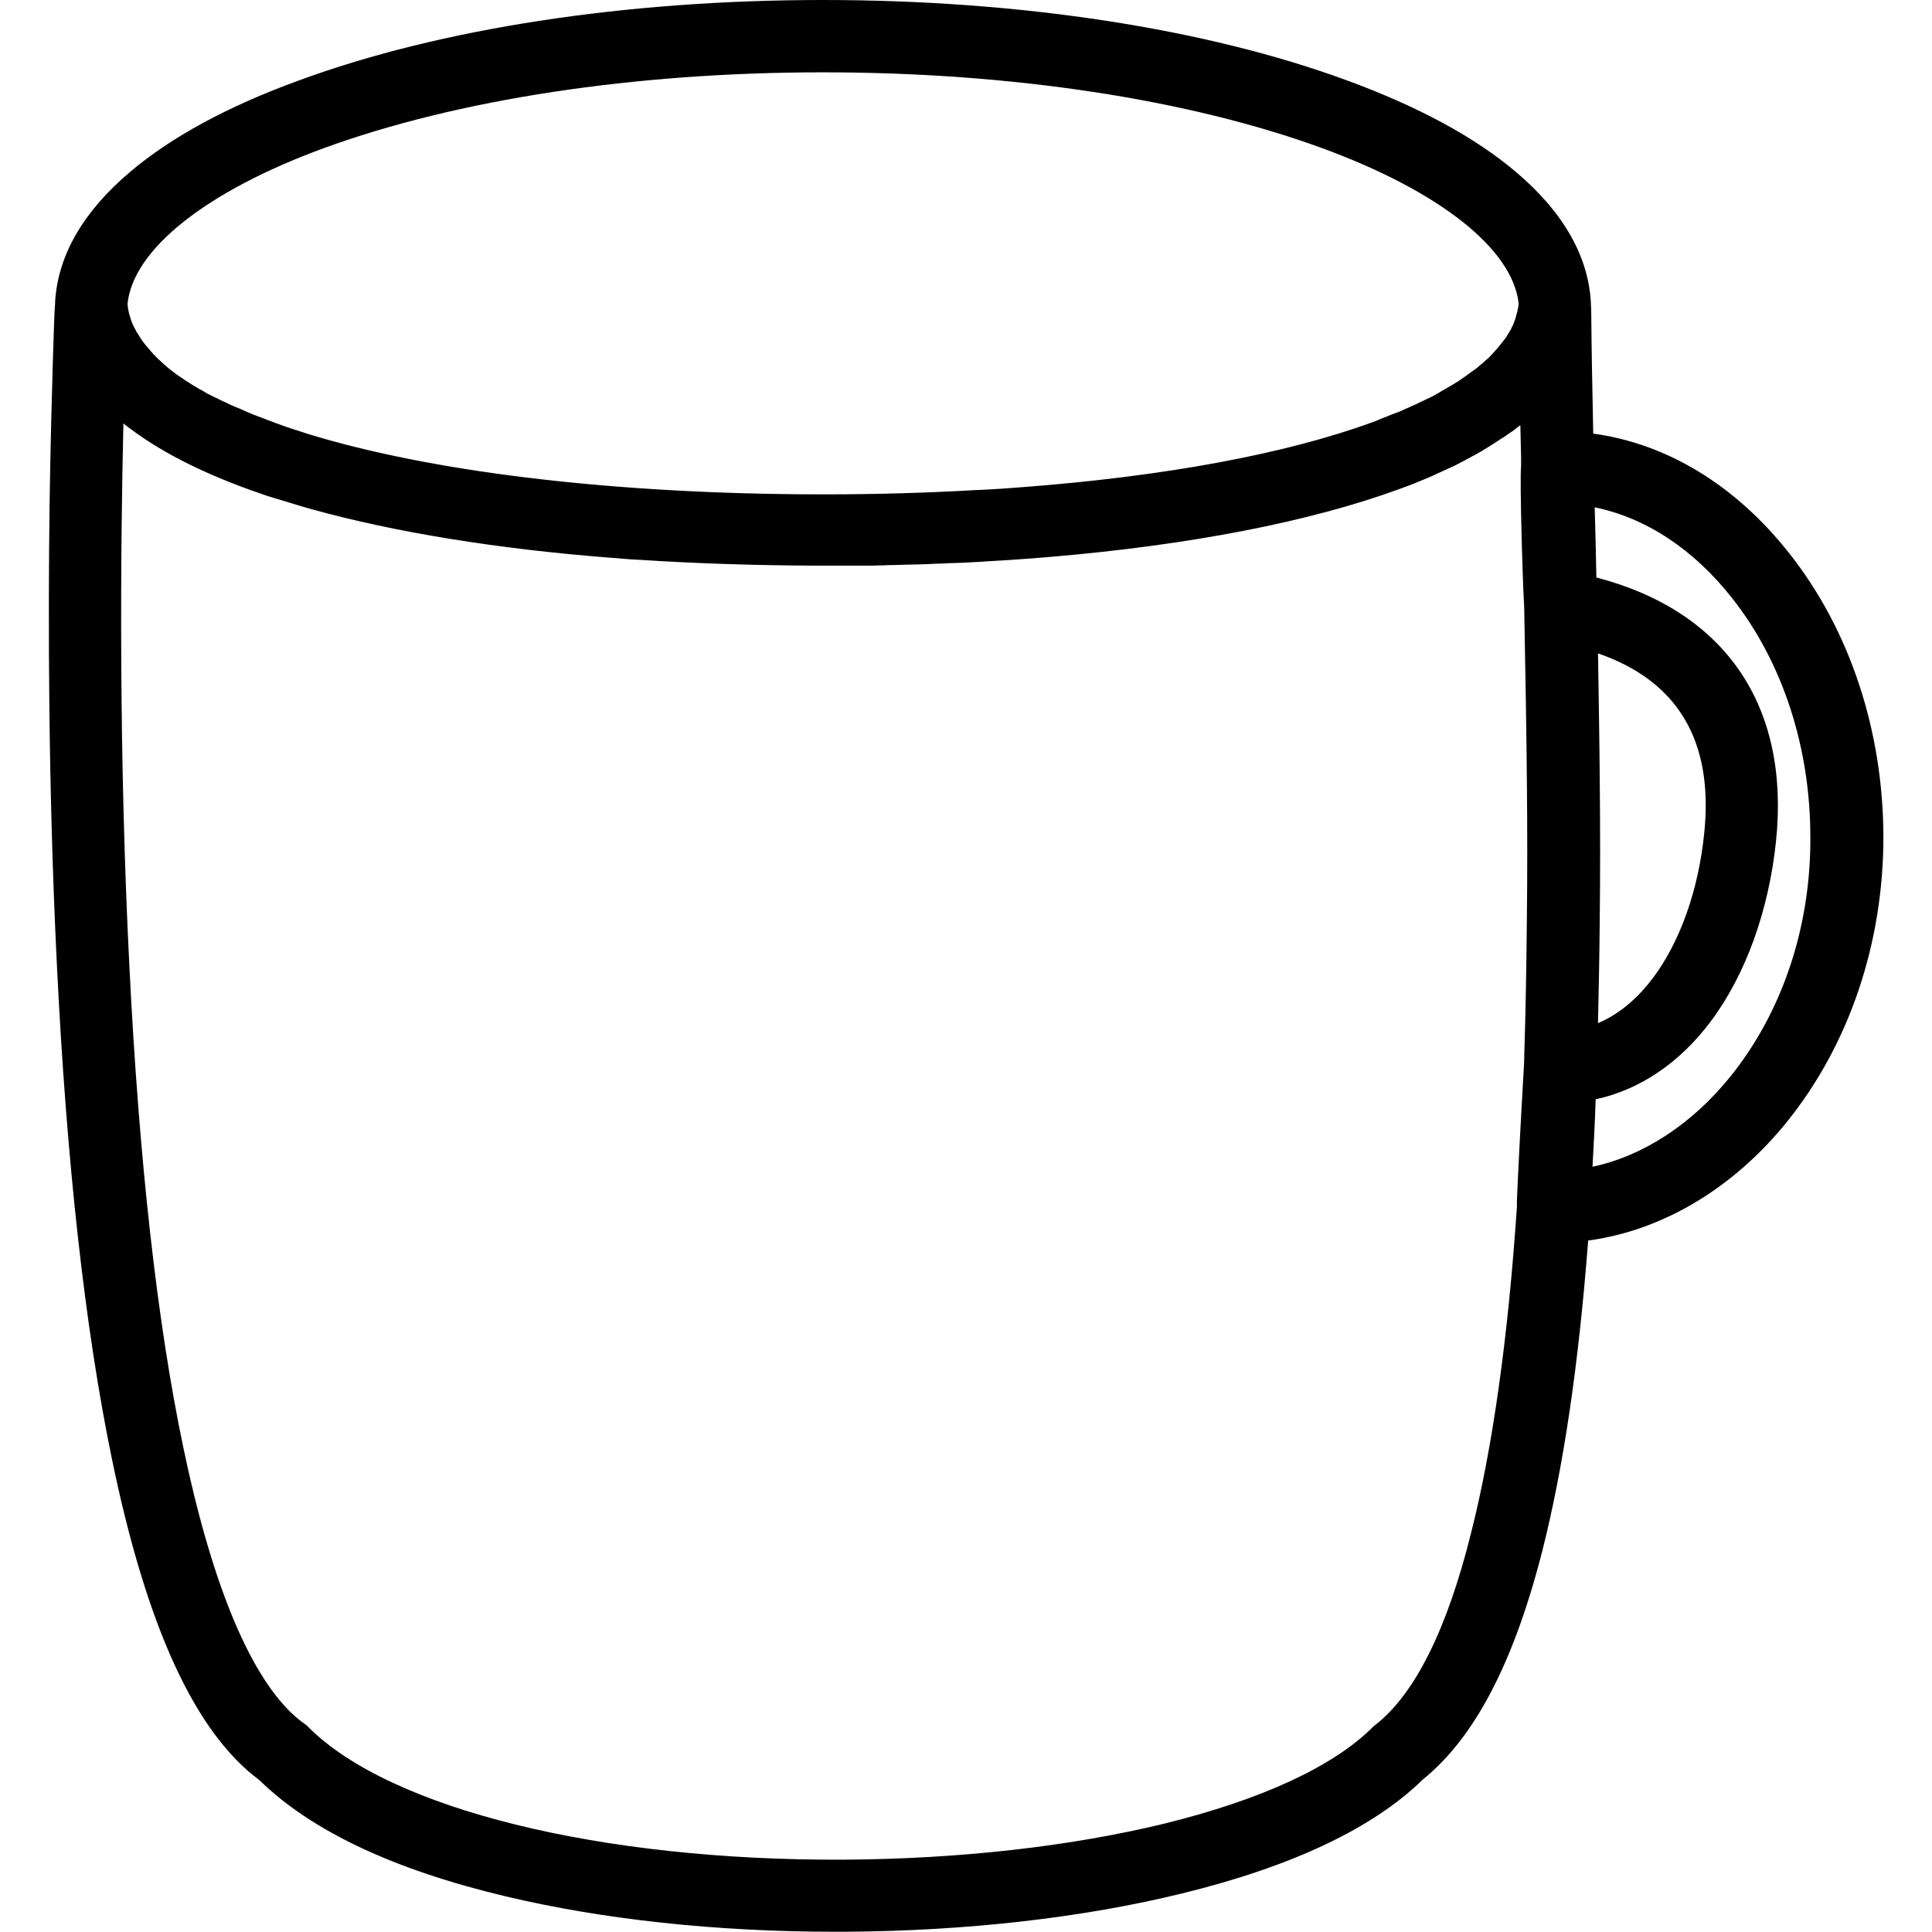 <svg width="32" height="32" viewBox="0 0 32 32" fill="none" xmlns="http://www.w3.org/2000/svg">
<path d="M29.637 9.166C28.75 8.04 27.615 7.349 26.389 7.182C26.373 6.387 26.361 5.784 26.357 5.265V5.257C26.357 5.13 26.349 5.006 26.349 5.002V4.994C26.301 4.224 25.881 3.501 25.106 2.846C24.427 2.271 23.488 1.764 22.313 1.333C19.972 0.471 16.887 0 13.631 0C10.374 0 7.29 0.471 4.949 1.333C3.774 1.76 2.835 2.271 2.156 2.846C1.381 3.501 0.961 4.224 0.913 4.994V5.014V5.022C0.901 5.162 0.893 5.413 0.877 5.924C0.861 6.455 0.837 7.309 0.821 8.363C0.797 10.212 0.797 13.03 0.941 15.956C1.101 19.253 1.409 22.012 1.852 24.156C2.427 26.95 3.231 28.695 4.297 29.485C5.152 30.323 6.523 30.97 8.373 31.409C9.979 31.792 11.865 31.996 13.835 31.996C13.887 31.996 13.943 31.996 13.995 31.996C16.004 31.984 17.934 31.765 19.58 31.361C21.406 30.914 22.745 30.279 23.568 29.473C24.423 28.782 25.07 27.545 25.542 25.701C25.893 24.319 26.145 22.631 26.305 20.547C27.535 20.383 28.714 19.681 29.609 18.567C30.632 17.289 31.195 15.621 31.195 13.86C31.191 12.104 30.64 10.435 29.637 9.166ZM26.497 12.938C26.492 12.275 26.48 11.585 26.468 10.822C27.795 11.281 28.386 12.279 28.227 13.804C28.131 14.746 27.827 15.597 27.38 16.196C27.176 16.467 26.872 16.778 26.468 16.946C26.48 16.395 26.492 15.824 26.497 15.214C26.505 14.499 26.505 13.752 26.497 12.938ZM5.36 2.455C7.578 1.645 10.514 1.198 13.631 1.198C16.751 1.198 19.688 1.645 21.902 2.455C23.852 3.17 25.058 4.128 25.154 5.03C25.154 5.042 25.15 5.05 25.15 5.062C25.15 5.078 25.146 5.09 25.142 5.106C25.138 5.122 25.138 5.138 25.134 5.15C25.13 5.166 25.126 5.178 25.122 5.194C25.118 5.21 25.114 5.222 25.11 5.238C25.106 5.253 25.102 5.265 25.098 5.281C25.094 5.297 25.086 5.309 25.082 5.325C25.078 5.341 25.07 5.353 25.066 5.369C25.058 5.385 25.054 5.397 25.046 5.409C25.038 5.425 25.034 5.437 25.026 5.453C25.018 5.465 25.01 5.481 25.002 5.493C24.994 5.505 24.986 5.521 24.978 5.533C24.97 5.545 24.962 5.561 24.954 5.573C24.946 5.585 24.938 5.601 24.926 5.613C24.918 5.625 24.906 5.637 24.898 5.649C24.886 5.661 24.878 5.677 24.866 5.689C24.858 5.701 24.846 5.713 24.838 5.725C24.826 5.737 24.814 5.752 24.806 5.764C24.794 5.776 24.786 5.788 24.774 5.8C24.762 5.812 24.75 5.828 24.738 5.84C24.727 5.852 24.715 5.864 24.706 5.876C24.695 5.888 24.683 5.9 24.666 5.916C24.655 5.928 24.643 5.94 24.631 5.948C24.619 5.96 24.603 5.972 24.591 5.984C24.579 5.996 24.567 6.004 24.555 6.016C24.539 6.028 24.527 6.04 24.511 6.052C24.499 6.064 24.487 6.072 24.475 6.084C24.459 6.096 24.443 6.108 24.427 6.12C24.415 6.128 24.403 6.14 24.387 6.148C24.371 6.16 24.355 6.172 24.339 6.184C24.327 6.192 24.311 6.204 24.299 6.212C24.283 6.224 24.267 6.236 24.251 6.247C24.239 6.255 24.223 6.263 24.211 6.275C24.195 6.287 24.175 6.299 24.159 6.311C24.147 6.319 24.131 6.327 24.119 6.335C24.103 6.347 24.083 6.359 24.067 6.367C24.055 6.375 24.039 6.383 24.027 6.391C24.011 6.403 23.991 6.411 23.971 6.423C23.959 6.431 23.943 6.439 23.931 6.447C23.911 6.459 23.895 6.467 23.875 6.479C23.863 6.487 23.848 6.495 23.835 6.503C23.816 6.515 23.799 6.523 23.779 6.535C23.768 6.543 23.752 6.551 23.736 6.559C23.716 6.567 23.7 6.579 23.68 6.587C23.664 6.595 23.652 6.603 23.636 6.607C23.616 6.615 23.6 6.627 23.58 6.635C23.564 6.643 23.552 6.647 23.536 6.655C23.516 6.663 23.5 6.671 23.48 6.683C23.464 6.691 23.452 6.695 23.436 6.703C23.416 6.711 23.4 6.719 23.38 6.727C23.368 6.735 23.352 6.739 23.34 6.747C23.32 6.754 23.304 6.762 23.284 6.77C23.268 6.778 23.256 6.782 23.24 6.79C23.224 6.798 23.204 6.806 23.188 6.814C23.172 6.822 23.16 6.826 23.144 6.83C23.128 6.838 23.108 6.846 23.092 6.85C23.076 6.854 23.064 6.862 23.048 6.866C23.032 6.874 23.016 6.878 23 6.886C22.984 6.894 22.968 6.898 22.953 6.906C22.936 6.91 22.924 6.918 22.909 6.922C22.892 6.93 22.877 6.934 22.861 6.942C22.849 6.946 22.837 6.95 22.825 6.958C22.797 6.97 22.769 6.978 22.741 6.99C21.29 7.521 19.297 7.888 16.947 8.068C16.703 8.088 16.456 8.104 16.208 8.116H16.18C15.357 8.164 14.51 8.188 13.659 8.188H13.623C13.587 8.188 13.555 8.188 13.523 8.188H13.519C10.275 8.18 7.346 7.844 5.284 7.242C5.16 7.206 5.04 7.17 4.925 7.13C4.921 7.13 4.913 7.126 4.909 7.126C4.857 7.11 4.805 7.09 4.753 7.074C4.737 7.07 4.725 7.062 4.709 7.058C4.669 7.042 4.625 7.03 4.585 7.014C4.565 7.006 4.549 7.002 4.533 6.994C4.497 6.982 4.461 6.966 4.425 6.954C4.405 6.946 4.385 6.938 4.365 6.93C4.333 6.918 4.301 6.906 4.269 6.894C4.249 6.886 4.229 6.878 4.205 6.87C4.177 6.858 4.145 6.846 4.118 6.834C4.094 6.826 4.074 6.814 4.054 6.806C4.026 6.794 3.998 6.782 3.974 6.77C3.95 6.762 3.93 6.75 3.906 6.743C3.882 6.731 3.854 6.719 3.83 6.711C3.806 6.699 3.786 6.691 3.766 6.679C3.742 6.667 3.718 6.655 3.694 6.647C3.674 6.635 3.65 6.627 3.63 6.615C3.606 6.603 3.586 6.591 3.562 6.583C3.542 6.571 3.522 6.563 3.498 6.551C3.478 6.539 3.454 6.527 3.434 6.519C3.414 6.507 3.394 6.495 3.374 6.483C3.354 6.471 3.334 6.459 3.314 6.451C3.294 6.439 3.274 6.427 3.254 6.415C3.235 6.403 3.219 6.391 3.199 6.383C3.179 6.371 3.163 6.359 3.143 6.347C3.127 6.335 3.107 6.323 3.091 6.315C3.071 6.303 3.055 6.291 3.039 6.279C3.023 6.267 3.007 6.255 2.991 6.247C2.975 6.236 2.955 6.224 2.939 6.212C2.923 6.2 2.907 6.188 2.891 6.176C2.875 6.164 2.859 6.152 2.843 6.14C2.827 6.128 2.811 6.116 2.799 6.104C2.783 6.092 2.767 6.08 2.755 6.068C2.743 6.056 2.727 6.044 2.715 6.032C2.699 6.02 2.687 6.008 2.671 5.992C2.659 5.98 2.643 5.968 2.631 5.956C2.619 5.944 2.603 5.932 2.591 5.916C2.579 5.904 2.567 5.892 2.555 5.88C2.543 5.868 2.531 5.856 2.519 5.84C2.507 5.828 2.495 5.816 2.487 5.804C2.475 5.792 2.463 5.776 2.455 5.764C2.443 5.752 2.435 5.741 2.423 5.729C2.411 5.717 2.403 5.701 2.391 5.689C2.383 5.677 2.371 5.665 2.363 5.653C2.356 5.641 2.344 5.625 2.336 5.613C2.328 5.601 2.32 5.589 2.312 5.577C2.304 5.565 2.296 5.549 2.288 5.537C2.28 5.525 2.272 5.513 2.264 5.501C2.256 5.489 2.248 5.473 2.244 5.461C2.236 5.449 2.232 5.437 2.224 5.425C2.216 5.413 2.212 5.397 2.204 5.385C2.2 5.373 2.192 5.361 2.188 5.345C2.184 5.333 2.176 5.317 2.172 5.305C2.168 5.293 2.164 5.281 2.16 5.265C2.156 5.253 2.152 5.238 2.148 5.226C2.144 5.214 2.14 5.198 2.136 5.186C2.132 5.174 2.132 5.158 2.128 5.146C2.124 5.134 2.124 5.118 2.12 5.106C2.116 5.094 2.116 5.078 2.116 5.066C2.116 5.054 2.112 5.046 2.112 5.034C2.204 4.132 3.41 3.17 5.36 2.455ZM22.789 28.563L22.761 28.583L22.737 28.607C22.085 29.258 20.895 29.808 19.289 30.204C17.73 30.583 15.896 30.79 13.982 30.802C9.947 30.822 6.463 29.964 5.108 28.607L5.072 28.571L5.032 28.543C4.473 28.144 3.674 27.03 3.035 23.968C2.603 21.904 2.304 19.233 2.144 16.024C1.964 12.475 1.996 9.062 2.044 7.014C2.088 7.046 2.128 7.082 2.176 7.114C2.715 7.517 3.434 7.872 4.317 8.176C4.385 8.2 4.453 8.224 4.525 8.244C4.665 8.287 4.809 8.331 4.957 8.375C5.025 8.395 5.096 8.415 5.164 8.435C6.551 8.818 8.225 9.09 10.111 9.238C10.175 9.242 10.235 9.246 10.299 9.253C10.399 9.261 10.502 9.269 10.602 9.273C11.529 9.333 12.508 9.365 13.523 9.369C13.559 9.369 13.599 9.369 13.635 9.369H13.667C13.719 9.369 13.771 9.369 13.823 9.369C13.855 9.369 13.887 9.369 13.915 9.369C13.963 9.369 14.011 9.369 14.054 9.369C14.114 9.369 14.174 9.369 14.234 9.369C14.282 9.369 14.326 9.369 14.374 9.369C14.434 9.369 14.494 9.369 14.554 9.365C14.598 9.365 14.646 9.365 14.69 9.361C14.75 9.361 14.81 9.357 14.87 9.357C14.914 9.357 14.961 9.353 15.005 9.353C15.065 9.353 15.125 9.349 15.185 9.349C15.229 9.349 15.273 9.345 15.321 9.345C15.381 9.341 15.445 9.341 15.505 9.337C15.549 9.337 15.589 9.333 15.633 9.333C15.701 9.329 15.764 9.325 15.828 9.325C15.868 9.325 15.904 9.321 15.944 9.321C16.04 9.317 16.136 9.309 16.232 9.305C16.24 9.305 16.244 9.305 16.252 9.305C16.264 9.305 16.276 9.305 16.288 9.301C16.444 9.293 16.604 9.281 16.755 9.273C16.979 9.257 17.199 9.242 17.419 9.222C19.716 9.026 21.686 8.643 23.156 8.108C23.212 8.088 23.268 8.068 23.32 8.048C23.336 8.04 23.356 8.036 23.372 8.028C23.408 8.016 23.444 8 23.48 7.984C23.5 7.976 23.52 7.968 23.54 7.96C23.572 7.948 23.604 7.932 23.636 7.92C23.656 7.912 23.68 7.904 23.7 7.892C23.732 7.88 23.76 7.868 23.788 7.852C23.808 7.844 23.828 7.832 23.852 7.824C23.879 7.812 23.907 7.796 23.939 7.784C23.959 7.776 23.979 7.764 23.999 7.756C24.027 7.745 24.055 7.729 24.083 7.717C24.103 7.709 24.123 7.697 24.139 7.689C24.167 7.673 24.195 7.661 24.223 7.645C24.239 7.637 24.259 7.629 24.275 7.617C24.307 7.601 24.339 7.585 24.371 7.565C24.383 7.557 24.399 7.553 24.411 7.545C24.455 7.521 24.499 7.497 24.539 7.473C24.547 7.469 24.555 7.465 24.563 7.457C24.595 7.437 24.631 7.417 24.663 7.397C24.678 7.389 24.691 7.377 24.706 7.369C24.73 7.353 24.758 7.337 24.782 7.321C24.798 7.309 24.814 7.301 24.83 7.289C24.854 7.273 24.878 7.257 24.898 7.246C24.914 7.234 24.93 7.226 24.946 7.214C24.966 7.198 24.99 7.182 25.01 7.17C25.026 7.158 25.042 7.146 25.058 7.138C25.078 7.122 25.098 7.106 25.118 7.09C25.134 7.078 25.146 7.066 25.162 7.058C25.17 7.054 25.174 7.046 25.182 7.042C25.186 7.214 25.19 7.393 25.194 7.581V7.645C25.194 7.661 25.194 7.681 25.194 7.697C25.194 7.701 25.194 7.705 25.194 7.709C25.182 7.84 25.186 8.279 25.206 9.01C25.214 9.277 25.222 9.549 25.23 9.745C25.234 9.848 25.238 9.932 25.242 9.988C25.242 10.024 25.246 10.052 25.246 10.072C25.246 10.076 25.246 10.084 25.246 10.088C25.266 11.162 25.282 12.072 25.29 12.942C25.298 13.748 25.298 14.487 25.29 15.198C25.282 16.016 25.27 16.767 25.246 17.489V17.501C25.246 17.517 25.246 17.529 25.246 17.545V17.549C25.246 17.581 25.242 17.609 25.242 17.641C25.238 17.721 25.206 18.252 25.178 18.786C25.162 19.122 25.146 19.393 25.138 19.589C25.134 19.701 25.13 19.796 25.126 19.86C25.126 19.896 25.122 19.932 25.126 19.972C24.978 22.18 24.718 24.004 24.363 25.401C23.967 26.99 23.436 28.052 22.789 28.563ZM28.666 17.824C28.027 18.619 27.216 19.146 26.377 19.325C26.397 18.962 26.417 18.591 26.429 18.208C27.156 18.052 27.823 17.605 28.338 16.914C28.914 16.144 29.297 15.082 29.417 13.928C29.649 11.685 28.57 10.12 26.441 9.565C26.433 9.166 26.425 8.778 26.413 8.403C27.256 8.575 28.051 9.094 28.69 9.908C29.525 10.966 29.985 12.375 29.985 13.868C29.993 15.353 29.521 16.759 28.666 17.824Z" fill="black"/>
</svg>
